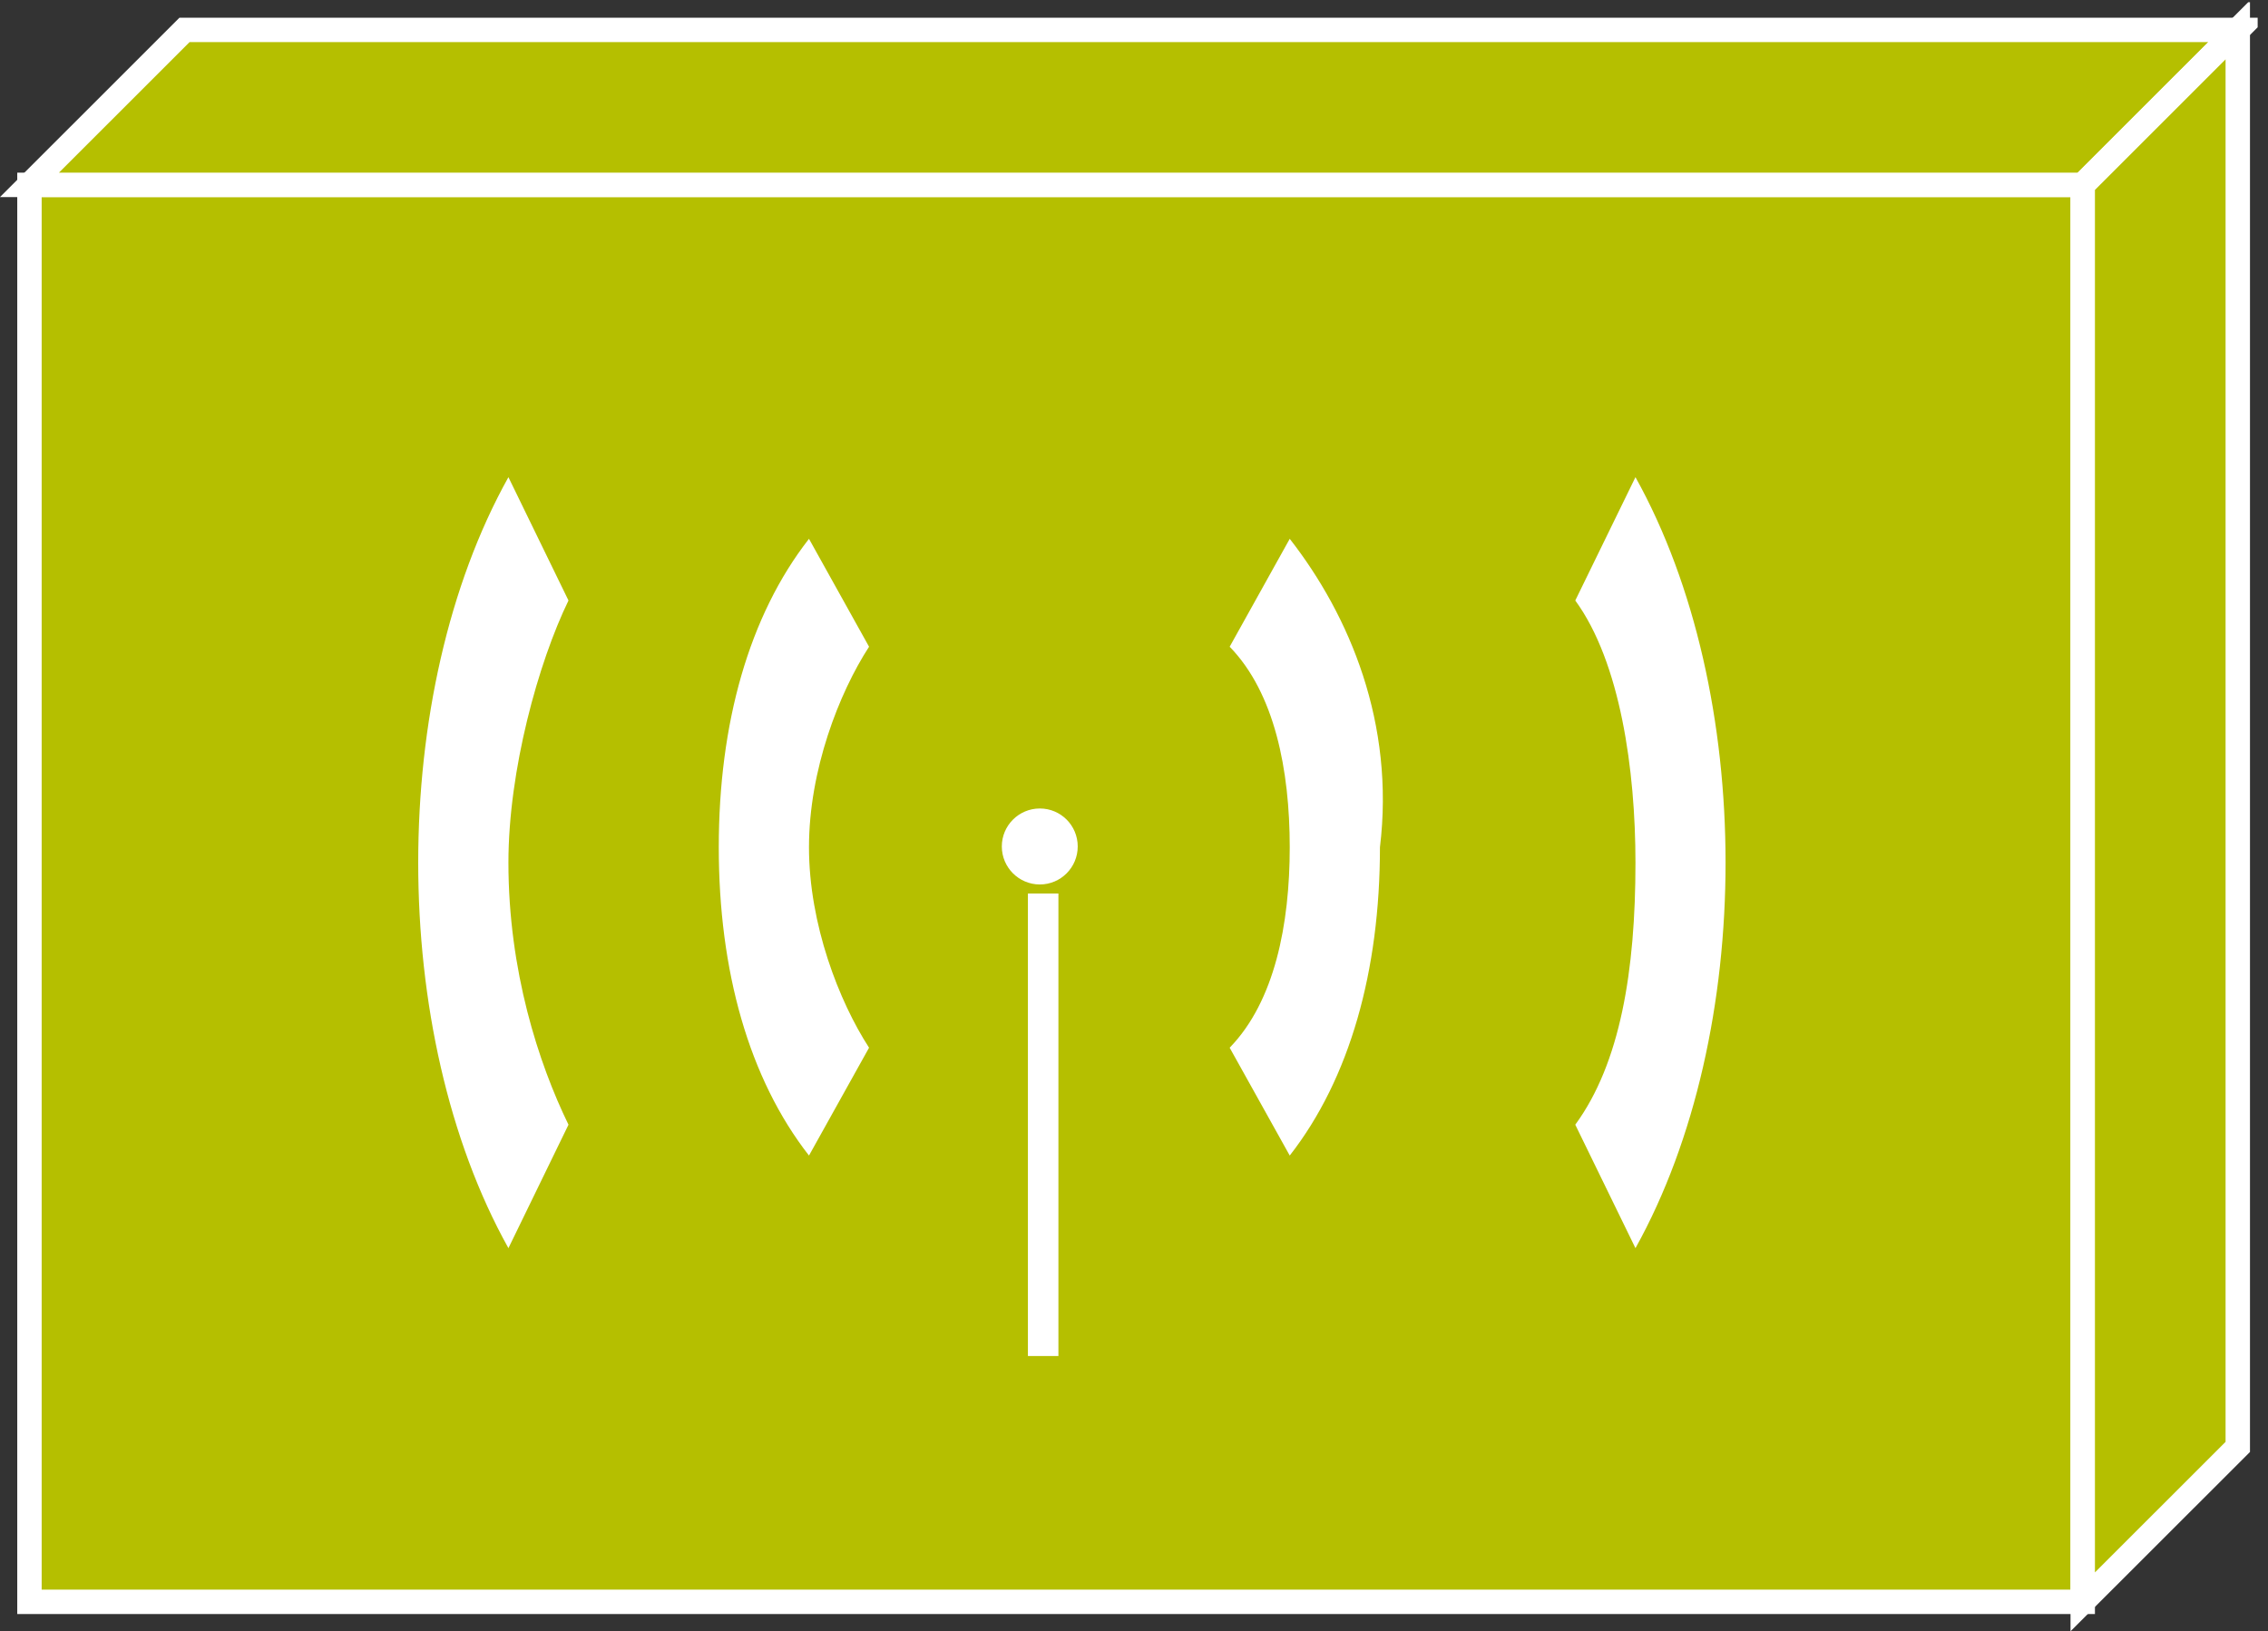 <?xml version="1.0" encoding="UTF-8" standalone="no"?>
<svg
   xmlns:dc="http://purl.org/dc/elements/1.1/"
   xmlns:cc="http://creativecommons.org/ns#"
   xmlns:rdf="http://www.w3.org/1999/02/22-rdf-syntax-ns#"
   xmlns:svg="http://www.w3.org/2000/svg"
   xmlns="http://www.w3.org/2000/svg"
   viewBox="0 0 49.547 35.64"
   height="35.64"
   width="49.547"
   xml:space="preserve"
   id="svg2"
   version="1.1"><rect x="0" y="0" width="49.547" height="35.64" fill="#333333" stroke="none"/><defs
     id="defs6"><clipPath
       id="clipPath20"
       clipPathUnits="userSpaceOnUse"><path
         id="path18"
         d="M 0,267 H 370 V 0 H 0 Z" /></clipPath></defs><g
     transform="matrix(1.333,0,0,-1.333,0,35.64)"
     id="g10"><g
       transform="scale(0.1)"
       id="g12"><g
         id="g14"><g
           clip-path="url(#clipPath20)"
           id="g16"><path
             id="path22"
             style="fill:#B5BF00;fill-opacity:1;fill-rule:nonzero;stroke:none"
             d="m 4.828,4.824 h 336.504 v 232.242 H 4.828 Z" /><path
             id="path24"
             style="fill:none;stroke:#ffffff;stroke-width:4;stroke-linecap:butt;stroke-linejoin:miter;stroke-miterlimit:4;stroke-dasharray:none;stroke-opacity:1"
             d="M 341.332,4.824 V 237.066 H 4.828 V 4.824 Z" /><path
             id="path26"
             style="fill:#B5BF00;fill-opacity:1;fill-rule:nonzero;stroke:none"
             d="M 4.828,237.066 30.238,262.465 H 366.742 l -25.41,-25.399 H 4.828" /><path
             id="path28"
             style="fill:none;stroke:#ffffff;stroke-width:4;stroke-linecap:butt;stroke-linejoin:miter;stroke-miterlimit:4;stroke-dasharray:none;stroke-opacity:1"
             d="M 4.828,237.066 30.238,262.465 H 366.742 l -25.41,-25.399 z" /><path
             id="path30"
             style="fill:#B5BF00;fill-opacity:1;fill-rule:nonzero;stroke:none"
             d="m 341.332,4.824 25.41,25.391 V 262.465 l -25.41,-25.399 V 4.824" /><path
             id="path32"
             style="fill:none;stroke:#ffffff;stroke-width:4;stroke-linecap:butt;stroke-linejoin:miter;stroke-miterlimit:4;stroke-dasharray:none;stroke-opacity:1"
             d="m 341.332,4.824 25.41,25.391 V 262.465 l -25.41,-25.399 z" /><path
             id="path34"
             style="fill:#ffffff;fill-opacity:1;fill-rule:nonzero;stroke:none"
             d="m 201.527,95.644 c 7.383,7.598 9.844,20.235 9.844,32.852 0,12.649 -2.461,25.281 -9.844,32.871 l 9.844,17.688 c 9.863,-12.641 17.246,-30.325 14.785,-50.559 0,-20.215 -4.922,-37.891 -14.785,-50.527 l -9.844,17.676" /><path
             id="path36"
             style="fill:#ffffff;fill-opacity:1;fill-rule:nonzero;stroke:none"
             d="m 258.168,83.027 c 7.383,10.098 9.863,25.254 9.863,42.95 0,15.168 -2.48,32.851 -9.863,42.968 l 9.863,20.215 c 9.844,-17.695 14.766,-40.43 14.766,-63.183 0,-22.735 -4.922,-45.489 -14.766,-63.184 l -9.863,20.234" /><path
             id="path38"
             style="fill:#ffffff;fill-opacity:1;fill-rule:nonzero;stroke:none"
             d="m 142.426,95.644 c -4.922,7.598 -9.844,20.235 -9.844,32.852 0,12.649 4.922,25.281 9.844,32.871 l -9.844,17.688 c -9.863,-12.641 -14.785,-30.325 -14.785,-50.559 0,-20.215 4.922,-37.891 14.785,-50.527 l 9.844,17.676" /><path
             id="path40"
             style="fill:#ffffff;fill-opacity:1;fill-rule:nonzero;stroke:none"
             d="m 93.168,83.027 c -4.922,10.098 -9.844,25.254 -9.844,42.95 0,15.168 4.922,32.851 9.844,42.968 l -9.844,20.215 c -9.863,-17.695 -14.785,-40.43 -14.785,-63.183 0,-22.735 4.922,-45.489 14.785,-63.184 l 9.844,20.234" /><path
             id="path42"
             style="fill:none;stroke:#ffffff;stroke-width:5;stroke-linecap:butt;stroke-linejoin:miter;stroke-miterlimit:1;stroke-dasharray:none;stroke-opacity:1"
             d="M 170.961,120.918 V 45.117" /><path
             id="path44"
             style="fill:#ffffff;fill-opacity:1;fill-rule:nonzero;stroke:none"
             d="m 176.625,128.633 c 0,-3.438 -2.773,-6.231 -6.211,-6.231 -3.437,0 -6.23,2.793 -6.23,6.231 0,3.437 2.793,6.222 6.23,6.222 3.438,0 6.211,-2.785 6.211,-6.222" /></g></g></g></g></svg>
